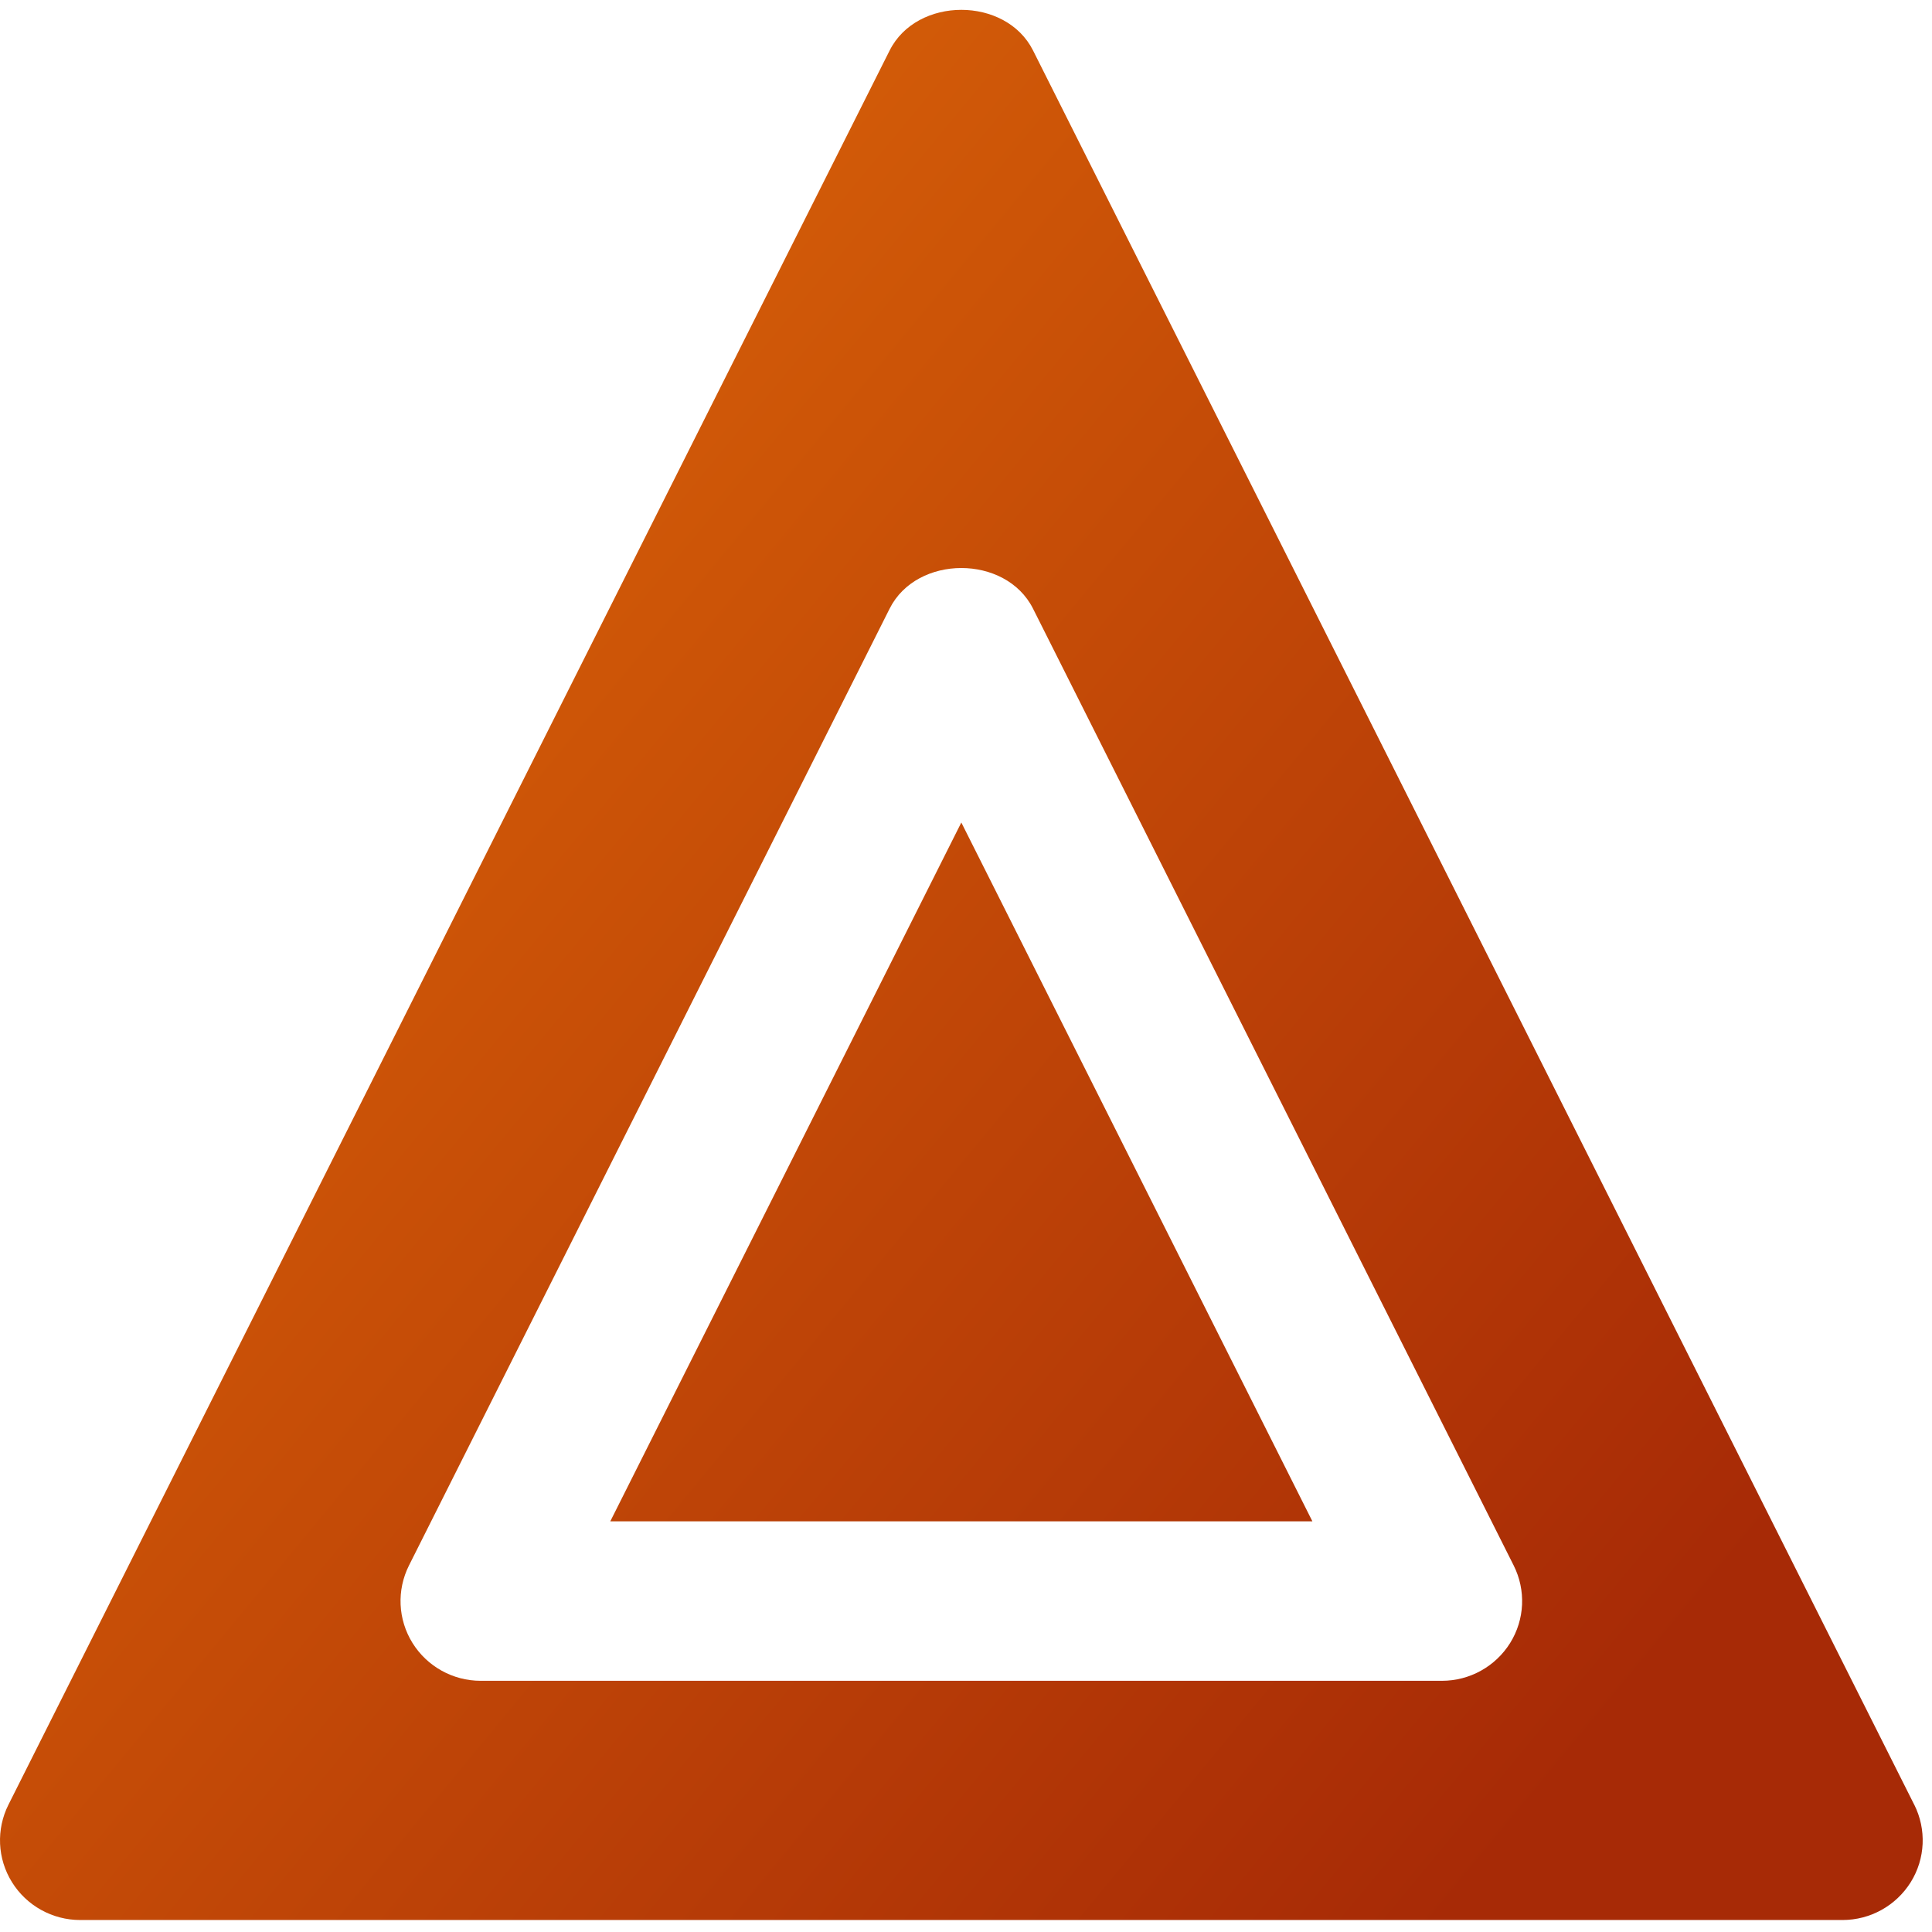 <svg width="98" height="98" viewBox="0 0 98 98" fill="none" xmlns="http://www.w3.org/2000/svg">
<path fill-rule="evenodd" clip-rule="evenodd" d="M73.143 85.258C74.553 85.258 75.858 84.53 76.601 83.341H76.601C77.345 82.148 77.41 80.66 76.78 79.406L52.398 30.869C51.017 28.127 46.51 28.127 45.128 30.869L20.746 79.406C20.117 80.659 20.182 82.148 20.925 83.341C21.665 84.53 22.974 85.258 24.38 85.258H73.143ZM52.399 2.557L97.097 91.54H97.099C97.728 92.794 97.664 94.282 96.92 95.475C96.176 96.664 94.872 97.392 93.462 97.392H4.063C2.657 97.392 1.348 96.664 0.609 95.475C-0.135 94.282 -0.2 92.794 0.43 91.54L45.129 2.557C46.51 -0.186 51.017 -0.186 52.399 2.557ZM66.57 77.168H30.957L48.763 41.721L66.57 77.168Z" fill="url(#paint0_linear_130_363)"/>
<defs>
<linearGradient id="paint0_linear_130_363" x1="9.485" y1="16.906" x2="106.898" y2="97.4" gradientUnits="userSpaceOnUse">
<stop stop-color="#DB6508"/>
<stop offset="0.796" stop-color="#A72A06"/>
</linearGradient>
</defs>
</svg>
